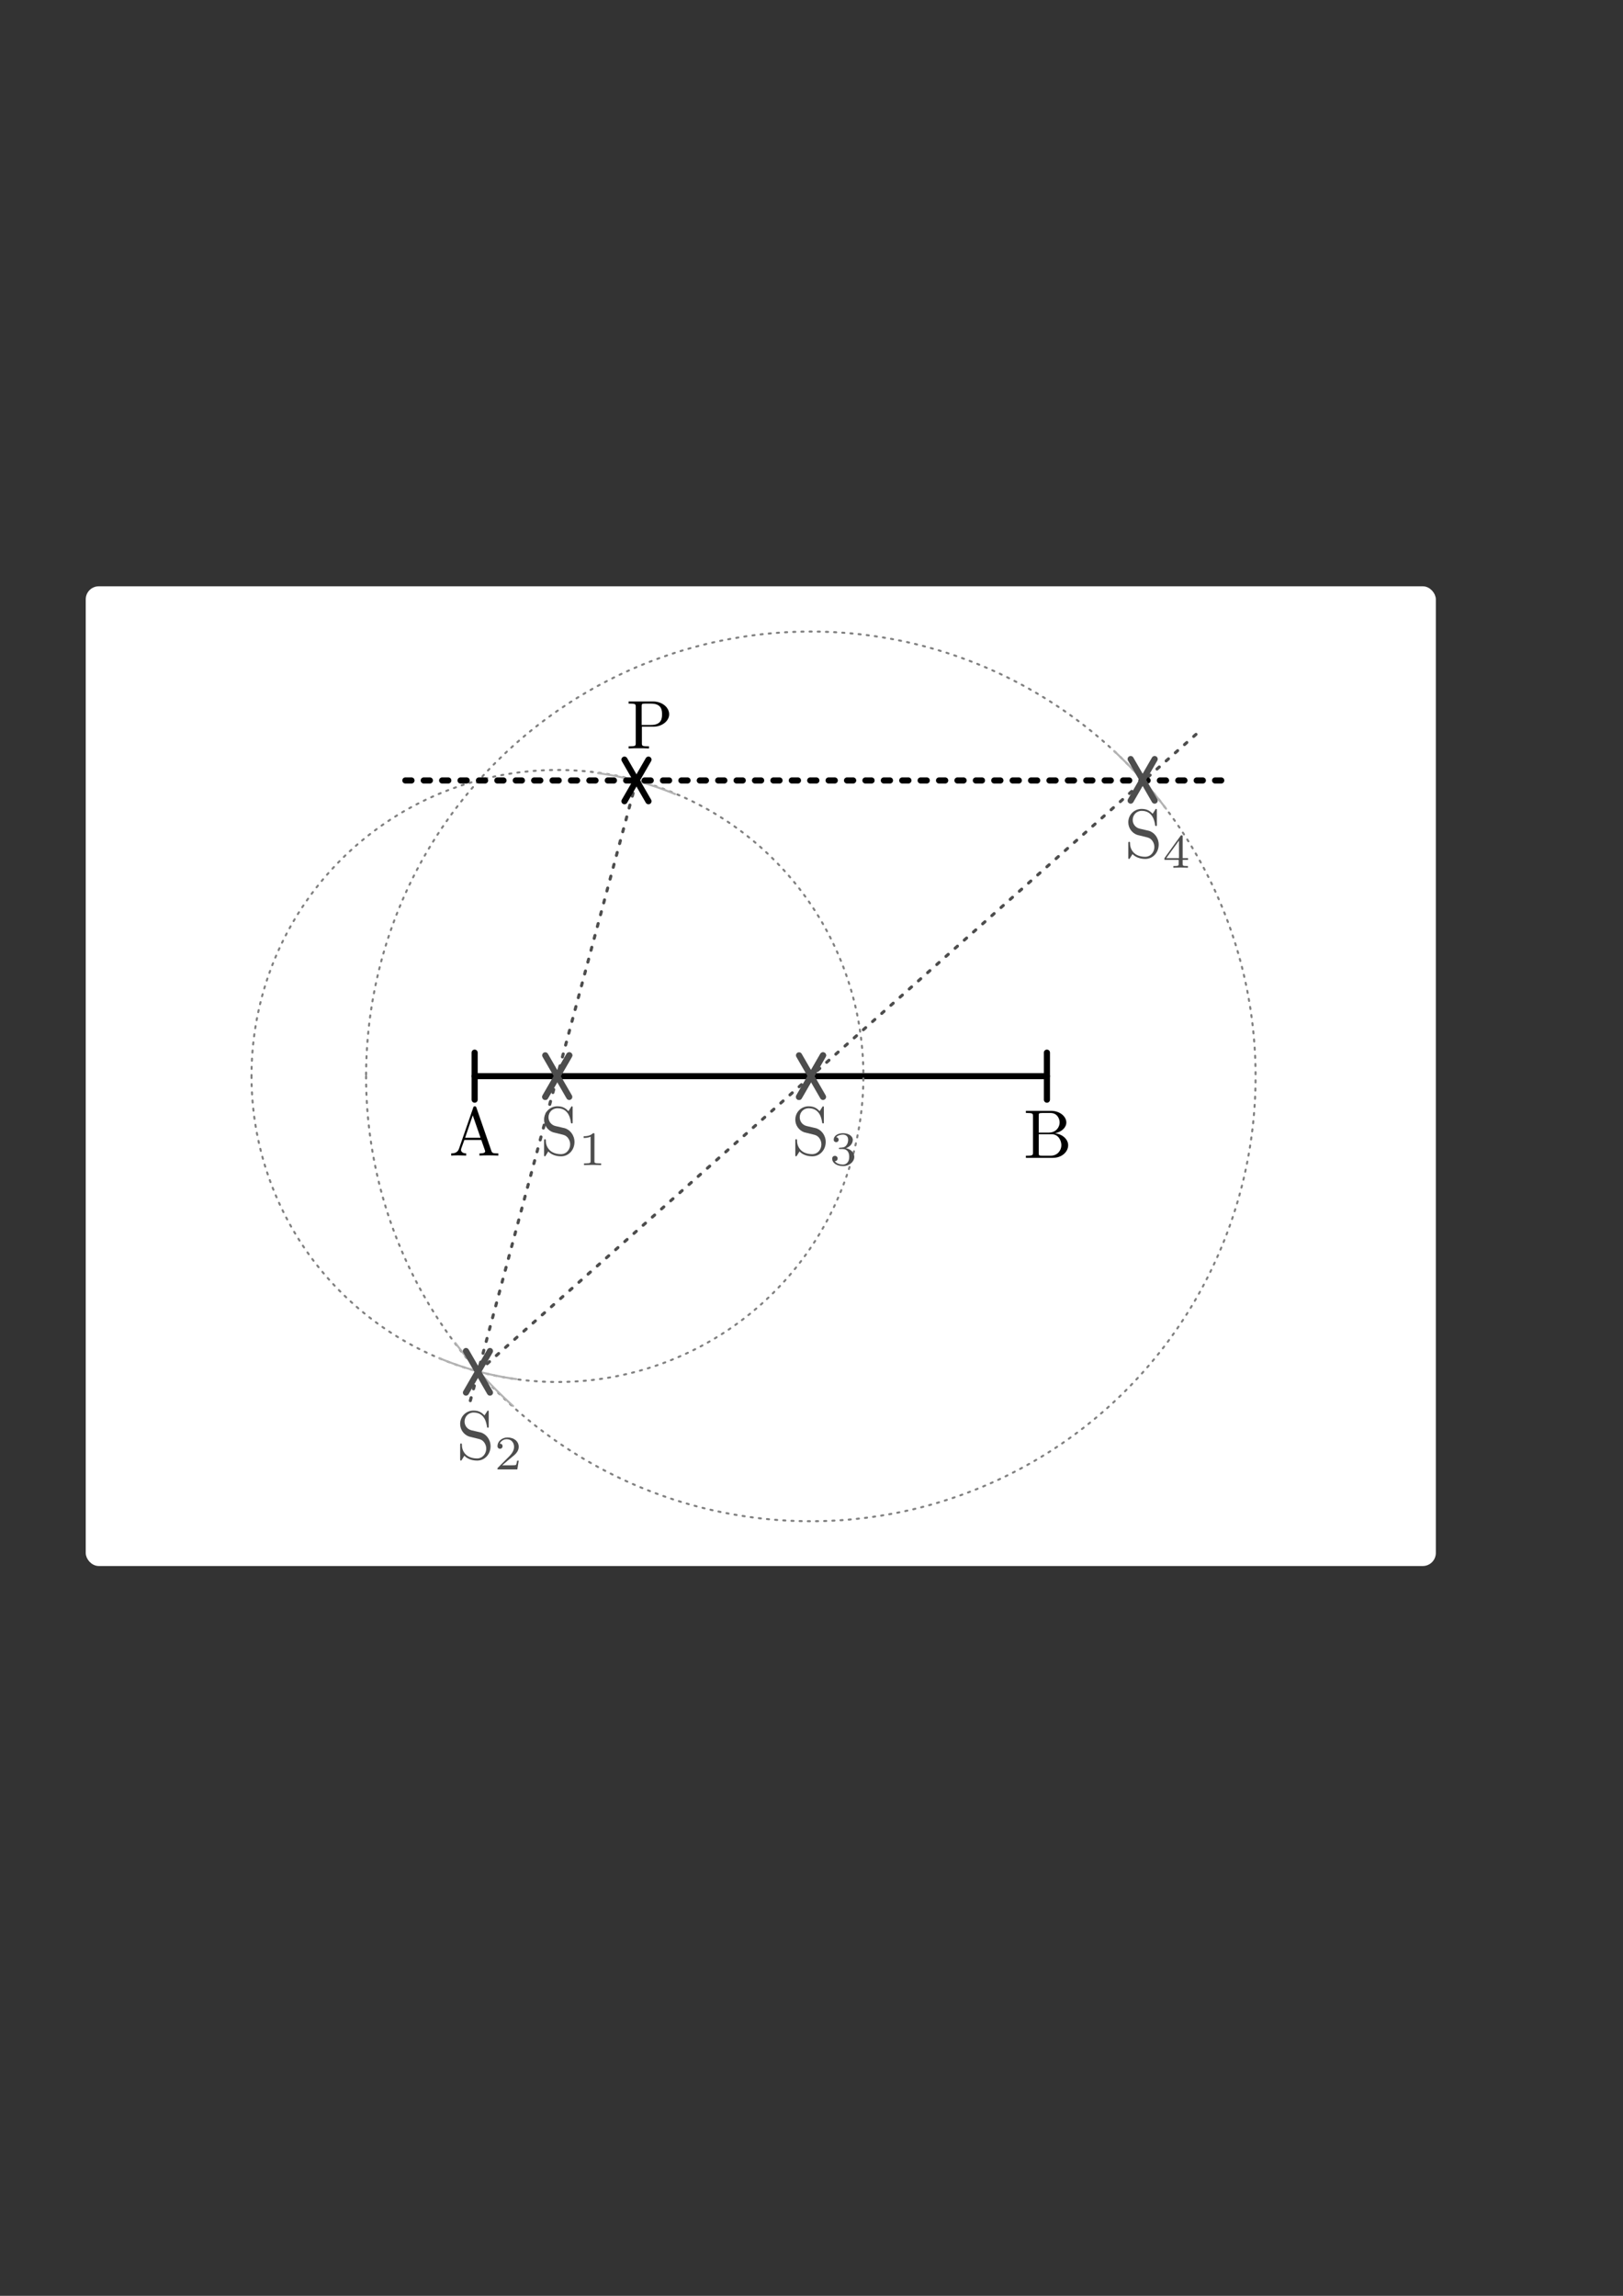 <?xml version="1.0" encoding="UTF-8" standalone="no"?>
<!-- Created with Inkscape (http://www.inkscape.org/) -->

<svg
   xmlns:ns0="http://www.iki.fi/pav/software/textext/"
   xmlns:dc="http://purl.org/dc/elements/1.1/"
   xmlns:cc="http://creativecommons.org/ns#"
   xmlns:rdf="http://www.w3.org/1999/02/22-rdf-syntax-ns#"
   xmlns:svg="http://www.w3.org/2000/svg"
   xmlns="http://www.w3.org/2000/svg"
   xmlns:xlink="http://www.w3.org/1999/xlink"
   xmlns:sodipodi="http://sodipodi.sourceforge.net/DTD/sodipodi-0.dtd"
   xmlns:inkscape="http://www.inkscape.org/namespaces/inkscape"
   width="210mm"
   height="297mm"
   id="svg2"
   version="1.1"
   inkscape:version="0.48.3.1 r9886"
   sodipodi:docname="grundkonstruktion-parallele-zu-strecke.svg">
  <rect width="100%" height="100%" fill="#333333" stroke="none"/>
  <sodipodi:namedview
     id="base"
     pagecolor="#ffffff"
     bordercolor="#666666"
     borderopacity="1.0"
     inkscape:pageopacity="0.0"
     inkscape:pageshadow="2"
     inkscape:zoom="0.84838907"
     inkscape:cx="287.53525"
     inkscape:cy="496.33962"
     inkscape:document-units="px"
     inkscape:current-layer="layer1"
     showgrid="false"
     inkscape:window-width="1280"
     inkscape:window-height="974"
     inkscape:window-x="0"
     inkscape:window-y="0"
     inkscape:window-maximized="1"
     showguides="false"
     inkscape:guide-bbox="true"
     inkscape:snap-nodes="true"
     inkscape:object-paths="true"
     inkscape:object-nodes="true"
     inkscape:snap-smooth-nodes="false"
     inkscape:snap-midpoints="true"
     inkscape:snap-object-midpoints="true"
     inkscape:snap-global="true">
    <sodipodi:guide
       orientation="-0.964,-0.267"
       position="-154.622,534.957"
       id="guide8703" />
    <sodipodi:guide
       id="guide10297"
       position="489.637,529.307"
       orientation="0,1" />
    <sodipodi:guide
       id="guide10299"
       position="232.117,545.619"
       orientation="1,0" />
    <sodipodi:guide
       id="guide10301"
       position="511.977,548.085"
       orientation="1,0" />
    <sodipodi:guide
       orientation="0,1"
       position="330.299,673.888"
       id="guide14215" />
  </sodipodi:namedview>
  <title
     id="title11442">Parallele zu einer Strecke</title>
  <defs
     id="defs4">
    <marker
       style="overflow:visible"
       id="StopL"
       refX="0.0"
       refY="0.0"
       orient="auto"
       inkscape:stockid="StopL">
      <path
         transform="scale(0.8)"
         style="fill:none;fill-opacity:0.75;fill-rule:evenodd;stroke:#000000;stroke-width:1.0pt"
         d="M 0.0,5.65 L 0.0,-5.65"
         id="path3928" />
    </marker>
    <marker
       style="overflow:visible;"
       id="Arrow1Lend"
       refX="0.0"
       refY="0.0"
       orient="auto"
       inkscape:stockid="Arrow1Lend">
      <path
         transform="scale(0.8) rotate(180) translate(12.5,0)"
         style="fill-rule:evenodd;stroke:#000000;stroke-width:1.0pt;"
         d="M 0.0,0.0 L 5.0,-5.0 L -12.5,0.0 L 5.0,5.0 L 0.0,0.0 z "
         id="path3762" />
    </marker>
    <marker
       style="overflow:visible;"
       id="Arrow2Mend"
       refX="0.0"
       refY="0.0"
       orient="auto"
       inkscape:stockid="Arrow2Mend">
      <path
         transform="scale(0.6) rotate(180) translate(0,0)"
         d="M 8.719,4.034 L -2.207,0.016 L 8.719,-4.002 C 6.973,-1.63 6.983,1.616 8.719,4.034 z "
         style="fill-rule:evenodd;stroke-width:0.625;stroke-linejoin:round;"
         id="path3786" />
    </marker>
    <marker
       inkscape:stockid="Arrow2Mend"
       orient="auto"
       refY="0"
       refX="0"
       id="Arrow2Mend-5"
       style="overflow:visible">
      <path
         id="path3786-0"
         style="fill-rule:evenodd;stroke-width:0.625;stroke-linejoin:round"
         d="M 8.719,4.034 -2.207,0.016 8.719,-4.002 c -1.745,2.372 -1.735,5.617 -6e-7,8.035 z"
         transform="scale(-0.6,-0.6)"
         inkscape:connector-curvature="0" />
    </marker>
  </defs>
  <g
     id="layer1"
     inkscape:groupmode="layer"
     inkscape:label="Ebene 1">
    <rect
       ry="5.194"
       y="287.863"
       x="43.122"
       height="476.636"
       width="657.851"
       id="rect4674-6-2"
       style="color:#000000;fill:#ffffff;fill-opacity:1;fill-rule:nonzero;stroke:#ffffff;stroke-width:2.396;stroke-linecap:round;stroke-linejoin:bevel;stroke-miterlimit:4;stroke-opacity:1;stroke-dasharray:none;stroke-dashoffset:0;marker:none;visibility:visible;display:inline;overflow:visible;enable-background:accumulate"
       inkscape:export-filename="/home/waldgeist/data/pics/Homepage/mathematik/geometrie/grundkonstruktion-parallele-zu-strecke.png"
       inkscape:export-xdpi="150"
       inkscape:export-ydpi="150" />
    <g
       ns0:text="$\\vec{c}$"
       ns0:preamble="/home/waldgeist/data/sphinx/inkscape-preamble.tex"
       transform="matrix(3.374,0,0,3.374,-254.333,-175.747)"
       id="g4492">
      <defs
         id="defs4494">
        <g
           id="g4496">
          <symbol
             style="overflow:visible"
             overflow="visible"
             id="textext-23843a60-0">
            <path
               inkscape:connector-curvature="0"
               style="stroke:none"
               d="m 5.359,-5.938 c -0.141,0.141 -0.469,0.422 -0.469,0.594 0,0.094 0.094,0.203 0.188,0.203 0.094,0 0.141,-0.078 0.203,-0.141 C 5.391,-5.422 5.625,-5.703 6.062,-5.922 6.125,-5.969 6.234,-6.016 6.234,-6.125 6.234,-6.234 6.156,-6.281 6.094,-6.328 5.875,-6.484 5.766,-6.656 5.688,-6.891 5.656,-6.984 5.625,-7.125 5.484,-7.125 c -0.141,0 -0.203,0.141 -0.203,0.219 0,0.047 0.078,0.359 0.234,0.578 l -3.359,0 c -0.156,0 -0.344,0 -0.344,0.203 0,0.188 0.188,0.188 0.344,0.188 z m 0,0"
               id="path4499" />
          </symbol>
          <symbol
             style="overflow:visible"
             overflow="visible"
             id="textext-23843a60-1">
            <path
               inkscape:connector-curvature="0"
               style="stroke:none"
               d="m 3.953,-3.781 c -0.172,0 -0.297,0 -0.438,0.125 -0.172,0.156 -0.188,0.328 -0.188,0.391 0,0.25 0.188,0.359 0.375,0.359 0.281,0 0.547,-0.25 0.547,-0.641 0,-0.484 -0.469,-0.859 -1.172,-0.859 -1.344,0 -2.672,1.422 -2.672,2.828 0,0.906 0.578,1.688 1.625,1.688 1.422,0 2.25,-1.062 2.25,-1.172 0,-0.062 -0.047,-0.141 -0.109,-0.141 -0.062,0 -0.078,0.031 -0.141,0.109 -0.781,0.984 -1.875,0.984 -1.984,0.984 -0.625,0 -0.906,-0.484 -0.906,-1.094 0,-0.406 0.203,-1.375 0.547,-1.984 0.312,-0.578 0.859,-1 1.406,-1 0.328,0 0.719,0.125 0.859,0.406 z m 0,0"
               id="path4502" />
          </symbol>
        </g>
      </defs>
      <g
         id="textext-23843a60-2">
        <g
           style="fill:#000000;fill-opacity:1"
           id="g4505" />
        <g
           style="fill:#000000;fill-opacity:1"
           id="g4509" />
      </g>
    </g>
    <path
       inkscape:export-ydpi="150"
       inkscape:export-xdpi="150"
       inkscape:export-filename="/home/waldgeist/data/pics/Homepage/mathematik/geometrie/grundkonstruktion-parallele-zu-strecke.png"
       inkscape:connector-curvature="0"
       id="path10303"
       d="m 511.977,526.181 -279.86,0"
       style="fill:none;stroke:#000000;stroke-width:3;stroke-linecap:round;stroke-linejoin:miter;stroke-opacity:1" />
    <path
       inkscape:export-ydpi="150"
       inkscape:export-xdpi="150"
       inkscape:export-filename="/home/waldgeist/data/pics/Homepage/mathematik/geometrie/grundkonstruktion-parallele-zu-strecke.png"
       inkscape:connector-curvature="0"
       id="path20418"
       d="m 232.117,514.688 0,22.986"
       style="fill:#808080;fill-opacity:1;stroke:#000000;stroke-width:3;stroke-linecap:round;stroke-linejoin:miter;stroke-opacity:1" />
    <g
       inkscape:export-ydpi="150"
       inkscape:export-xdpi="150"
       inkscape:export-filename="/home/waldgeist/data/pics/Homepage/mathematik/geometrie/grundkonstruktion-parallele-zu-strecke.png"
       id="g11527"
       style="fill:#000000;fill-opacity:1;stroke:#000080;stroke-width:1"
       transform="matrix(3.374,0,0,3.374,-534.259,110.309)"
       ns0:preamble="/home/waldgeist/data/sphinx/inkscape-preamble.tex"
       ns0:text="$\\rm{A}$">
      <defs
         id="defs11529">
        <g
           id="g11531">
          <symbol
             style="overflow:visible"
             id="textext-66788d6b-0"
             overflow="visible">
            <path
               inkscape:connector-curvature="0"
               id="path11534"
               d=""
               style="stroke:none" />
          </symbol>
          <symbol
             style="overflow:visible"
             id="textext-66788d6b-1"
             overflow="visible">
            <path
               inkscape:connector-curvature="0"
               id="path11537"
               d="m 3.969,-6.938 c -0.047,-0.125 -0.078,-0.203 -0.234,-0.203 -0.156,0 -0.188,0.062 -0.234,0.203 L 1.438,-0.984 C 1.25,-0.469 0.859,-0.312 0.312,-0.312 l 0,0.312 c 0.234,-0.016 0.672,-0.031 1.016,-0.031 0.312,0 0.828,0.016 1.156,0.031 l 0,-0.312 c -0.5,0 -0.75,-0.25 -0.75,-0.5 0,-0.031 0.016,-0.141 0.016,-0.156 l 0.469,-1.297 2.453,0 0.531,1.516 c 0.016,0.047 0.031,0.109 0.031,0.141 0,0.297 -0.562,0.297 -0.828,0.297 l 0,0.312 c 0.359,-0.031 1.062,-0.031 1.438,-0.031 0.422,0 0.891,0.016 1.297,0.031 l 0,-0.312 -0.172,0 C 6.375,-0.312 6.234,-0.375 6.125,-0.703 z m -0.531,1.109 1.125,3.25 -2.234,0 z"
               style="stroke:none" />
          </symbol>
        </g>
      </defs>
      <g
         style="fill:#000000;stroke:#000080;stroke-width:1"
         id="textext-66788d6b-2">
        <g
           id="g11540"
           style="fill:#000000;fill-opacity:1;stroke:#000080;stroke-width:1">
          <use
             style="fill:#000000;stroke:#000080;stroke-width:1"
             height="1052.362"
             width="744.094"
             id="use11542"
             y="134.765"
             x="223.432"
             xlink:href="#textext-66788d6b-1" />
        </g>
      </g>
    </g>
    <path
       style="fill:#808080;fill-opacity:1;stroke:#000000;stroke-width:3;stroke-linecap:round;stroke-linejoin:miter;stroke-opacity:1"
       d="m 511.977,514.688 0,22.986"
       id="path11625"
       inkscape:connector-curvature="0"
       inkscape:export-filename="/home/waldgeist/data/pics/Homepage/mathematik/geometrie/grundkonstruktion-parallele-zu-strecke.png"
       inkscape:export-xdpi="150"
       inkscape:export-ydpi="150" />
    <g
       inkscape:export-ydpi="150"
       inkscape:export-xdpi="150"
       inkscape:export-filename="/home/waldgeist/data/pics/Homepage/mathematik/geometrie/grundkonstruktion-parallele-zu-strecke.png"
       ns0:text="$\\rm{B}$"
       ns0:preamble="/home/waldgeist/data/sphinx/inkscape-preamble.tex"
       transform="matrix(3.374,0,0,3.374,-253.371,111.425)"
       style="fill:#000000;fill-opacity:1;stroke:#000080;stroke-width:1"
       id="g11691">
      <defs
         id="defs11693">
        <g
           id="g11695">
          <symbol
             style="overflow:visible"
             overflow="visible"
             id="textext-29579761-0">
            <path
               inkscape:connector-curvature="0"
               style="stroke:none"
               d=""
               id="path11698" />
          </symbol>
          <symbol
             style="overflow:visible"
             overflow="visible"
             id="textext-29579761-1">
            <path
               inkscape:connector-curvature="0"
               style="stroke:none"
               d="m 2.219,-3.656 0,-2.438 C 2.219,-6.438 2.234,-6.5 2.703,-6.5 l 1.234,0 c 0.969,0 1.312,0.844 1.312,1.375 0,0.641 -0.484,1.469 -1.594,1.469 z M 4.562,-3.562 C 5.531,-3.75 6.219,-4.391 6.219,-5.125 6.219,-5.984 5.297,-6.812 4,-6.812 l -3.641,0 0,0.312 0.234,0 c 0.766,0 0.797,0.109 0.797,0.469 l 0,5.25 c 0,0.359 -0.031,0.469 -0.797,0.469 l -0.234,0 0,0.312 3.906,0 c 1.328,0 2.219,-0.891 2.219,-1.828 0,-0.859 -0.812,-1.609 -1.922,-1.734 z m -0.609,3.25 -1.25,0 c -0.469,0 -0.484,-0.062 -0.484,-0.391 l 0,-2.719 1.875,0 C 5.078,-3.422 5.5,-2.5 5.5,-1.828 5.5,-1.125 4.969,-0.312 3.953,-0.312 z"
               id="path11701" />
          </symbol>
        </g>
      </defs>
      <g
         style="fill:#000000;stroke:#000080;stroke-width:1"
         id="textext-29579761-2">
        <g
           style="fill:#000000;fill-opacity:1;stroke:#000080;stroke-width:1"
           id="g11704">
          <use
             style="fill:#000000;stroke:#000080;stroke-width:1"
             height="1052.362"
             width="744.094"
             xlink:href="#textext-29579761-1"
             x="223.432"
             y="134.765"
             id="use11706" />
        </g>
      </g>
    </g>
    <g
       inkscape:export-ydpi="150"
       inkscape:export-xdpi="150"
       inkscape:export-filename="/home/waldgeist/data/pics/Homepage/mathematik/geometrie/grundkonstruktion-parallele-zu-strecke.png"
       id="g12171"
       style="fill:#4d4d4d;fill-opacity:1;stroke:#808080;stroke-width:1"
       transform="matrix(3.374,0,0,3.374,-489.683,109.94)"
       ns0:preamble="/home/waldgeist/data/sphinx/inkscape-preamble.tex"
       ns0:text="$\\rm{S}_{\\rm{1}}$">
      <defs
         id="defs12173">
        <g
           id="g12175">
          <symbol
             id="textext-a4166d0a-0"
             overflow="visible"
             style="overflow:visible">
            <path
               id="path12178"
               d=""
               style="stroke:none"
               inkscape:connector-curvature="0" />
          </symbol>
          <symbol
             id="textext-a4166d0a-1"
             overflow="visible"
             style="overflow:visible">
            <path
               id="path12181"
               d="m 3.484,-3.875 -1.281,-0.297 c -0.625,-0.156 -1,-0.688 -1,-1.266 0,-0.703 0.531,-1.312 1.312,-1.312 1.656,0 1.875,1.641 1.938,2.078 0.016,0.062 0.016,0.125 0.125,0.125 0.125,0 0.125,-0.047 0.125,-0.234 l 0,-2 c 0,-0.172 0,-0.25 -0.109,-0.25 -0.062,0 -0.078,0.016 -0.141,0.141 l -0.359,0.562 C 3.797,-6.625 3.391,-7.031 2.5,-7.031 c -1.109,0 -1.938,0.875 -1.938,1.938 0,0.828 0.531,1.562 1.297,1.828 0.109,0.031 0.625,0.156 1.328,0.328 0.266,0.062 0.562,0.141 0.844,0.5 0.203,0.266 0.312,0.594 0.312,0.922 0,0.703 -0.5,1.422 -1.344,1.422 -0.281,0 -1.047,-0.047 -1.578,-0.531 C 0.844,-1.172 0.812,-1.797 0.812,-2.156 0.797,-2.266 0.719,-2.266 0.688,-2.266 c -0.125,0 -0.125,0.078 -0.125,0.25 l 0,2 c 0,0.172 0,0.234 0.109,0.234 0.062,0 0.078,-0.016 0.141,-0.125 0,-0.016 0.031,-0.047 0.359,-0.578 0.312,0.344 0.953,0.703 1.844,0.703 1.156,0 1.953,-0.969 1.953,-2.078 0,-0.984 -0.656,-1.812 -1.484,-2.016 z"
               style="stroke:none"
               inkscape:connector-curvature="0" />
          </symbol>
          <symbol
             id="textext-a4166d0a-2"
             overflow="visible"
             style="overflow:visible">
            <path
               id="path12184"
               d=""
               style="stroke:none"
               inkscape:connector-curvature="0" />
          </symbol>
          <symbol
             id="textext-a4166d0a-3"
             overflow="visible"
             style="overflow:visible">
            <path
               id="path12187"
               d="m 2.328,-4.438 c 0,-0.188 0,-0.188 -0.203,-0.188 -0.453,0.438 -1.078,0.438 -1.359,0.438 l 0,0.25 c 0.156,0 0.625,0 1,-0.188 l 0,3.547 c 0,0.234 0,0.328 -0.688,0.328 l -0.266,0 0,0.25 c 0.125,0 0.984,-0.031 1.234,-0.031 0.219,0 1.094,0.031 1.25,0.031 l 0,-0.25 -0.266,0 c -0.703,0 -0.703,-0.094 -0.703,-0.328 z"
               style="stroke:none"
               inkscape:connector-curvature="0" />
          </symbol>
        </g>
      </defs>
      <g
         id="textext-a4166d0a-4"
         style="fill:#4d4d4d;stroke:#808080;stroke-width:1">
        <g
           id="g12190"
           style="fill:#4d4d4d;fill-opacity:1;stroke:#808080;stroke-width:1">
          <use
             id="use12192"
             y="134.765"
             x="223.432"
             xlink:href="#textext-a4166d0a-1"
             width="744.094"
             height="1052.362"
             style="fill:#4d4d4d;stroke:#808080;stroke-width:1" />
        </g>
        <g
           id="g12194"
           style="fill:#4d4d4d;fill-opacity:1;stroke:#808080;stroke-width:1">
          <use
             id="use12196"
             y="136.259"
             x="228.967"
             xlink:href="#textext-a4166d0a-3"
             width="744.094"
             height="1052.362"
             style="fill:#4d4d4d;stroke:#808080;stroke-width:1" />
        </g>
      </g>
    </g>
    <g
       inkscape:export-ydpi="150"
       inkscape:export-xdpi="150"
       inkscape:export-filename="/home/waldgeist/data/pics/Homepage/mathematik/geometrie/grundkonstruktion-parallele-zu-strecke.png"
       ns0:text="$\\rm{S}_{\\rm{2}}$"
       ns0:preamble="/home/waldgeist/data/sphinx/inkscape-preamble.tex"
       transform="matrix(3.374,0,0,3.374,-530.726,258.711)"
       style="fill:#4d4d4d;fill-opacity:1;stroke:#808080;stroke-width:1"
       id="g12400">
      <defs
         id="defs12402">
        <g
           id="g12404">
          <symbol
             style="overflow:visible"
             overflow="visible"
             id="textext-56a16339-0">
            <path
               inkscape:connector-curvature="0"
               style="stroke:none"
               d=""
               id="path12407" />
          </symbol>
          <symbol
             style="overflow:visible"
             overflow="visible"
             id="textext-56a16339-1">
            <path
               inkscape:connector-curvature="0"
               style="stroke:none"
               d="m 3.484,-3.875 -1.281,-0.297 c -0.625,-0.156 -1,-0.688 -1,-1.266 0,-0.703 0.531,-1.312 1.312,-1.312 1.656,0 1.875,1.641 1.938,2.078 0.016,0.062 0.016,0.125 0.125,0.125 0.125,0 0.125,-0.047 0.125,-0.234 l 0,-2 c 0,-0.172 0,-0.25 -0.109,-0.25 -0.062,0 -0.078,0.016 -0.141,0.141 l -0.359,0.562 C 3.797,-6.625 3.391,-7.031 2.5,-7.031 c -1.109,0 -1.938,0.875 -1.938,1.938 0,0.828 0.531,1.562 1.297,1.828 0.109,0.031 0.625,0.156 1.328,0.328 0.266,0.062 0.562,0.141 0.844,0.5 0.203,0.266 0.312,0.594 0.312,0.922 0,0.703 -0.5,1.422 -1.344,1.422 -0.281,0 -1.047,-0.047 -1.578,-0.531 C 0.844,-1.172 0.812,-1.797 0.812,-2.156 0.797,-2.266 0.719,-2.266 0.688,-2.266 c -0.125,0 -0.125,0.078 -0.125,0.25 l 0,2 c 0,0.172 0,0.234 0.109,0.234 0.062,0 0.078,-0.016 0.141,-0.125 0,-0.016 0.031,-0.047 0.359,-0.578 0.312,0.344 0.953,0.703 1.844,0.703 1.156,0 1.953,-0.969 1.953,-2.078 0,-0.984 -0.656,-1.812 -1.484,-2.016 z"
               id="path12410" />
          </symbol>
          <symbol
             style="overflow:visible"
             overflow="visible"
             id="textext-56a16339-2">
            <path
               inkscape:connector-curvature="0"
               style="stroke:none"
               d=""
               id="path12413" />
          </symbol>
          <symbol
             style="overflow:visible"
             overflow="visible"
             id="textext-56a16339-3">
            <path
               inkscape:connector-curvature="0"
               style="stroke:none"
               d="m 3.516,-1.266 -0.234,0 c -0.016,0.156 -0.094,0.562 -0.188,0.625 -0.047,0.047 -0.578,0.047 -0.688,0.047 l -1.281,0 c 0.734,-0.641 0.984,-0.844 1.391,-1.172 0.516,-0.406 1,-0.844 1,-1.5 0,-0.844 -0.734,-1.359 -1.625,-1.359 -0.859,0 -1.453,0.609 -1.453,1.25 0,0.344 0.297,0.391 0.375,0.391 0.156,0 0.359,-0.125 0.359,-0.375 0,-0.125 -0.047,-0.375 -0.406,-0.375 C 0.984,-4.219 1.453,-4.375 1.781,-4.375 c 0.703,0 1.062,0.547 1.062,1.109 0,0.609 -0.438,1.078 -0.656,1.328 L 0.516,-0.266 C 0.438,-0.203 0.438,-0.188 0.438,0 l 2.875,0 z"
               id="path12416" />
          </symbol>
        </g>
      </defs>
      <g
         style="fill:#4d4d4d;stroke-width:1"
         id="textext-56a16339-4">
        <g
           style="fill:#4d4d4d;fill-opacity:1;stroke-width:1"
           id="g12419">
          <use
             height="1052.362"
             width="744.094"
             style="fill:#4d4d4d;stroke-width:1"
             xlink:href="#textext-56a16339-1"
             x="223.432"
             y="134.765"
             id="use12421" />
        </g>
        <g
           style="fill:#4d4d4d;fill-opacity:1;stroke-width:1"
           id="g12423">
          <use
             height="1052.362"
             width="744.094"
             style="fill:#4d4d4d;stroke-width:1"
             xlink:href="#textext-56a16339-3"
             x="228.967"
             y="136.259"
             id="use12425" />
        </g>
      </g>
    </g>
    <g
       id="g13278"
       style="fill:#000000;fill-opacity:1;stroke:#000080;stroke-width:1"
       transform="matrix(3.374,0,0,3.374,-447.601,-88.738)"
       ns0:preamble="/home/waldgeist/data/sphinx/inkscape-preamble.tex"
       ns0:text="$\\rm{P}$"
       inkscape:export-filename="/home/waldgeist/data/pics/Homepage/mathematik/geometrie/grundkonstruktion-parallele-zu-strecke.png"
       inkscape:export-xdpi="150"
       inkscape:export-ydpi="150">
      <defs
         id="defs13280">
        <g
           id="g13282">
          <symbol
             id="textext-9247dc32-0"
             overflow="visible"
             style="overflow:visible">
            <path
               id="path13285"
               d=""
               style="stroke:none"
               inkscape:connector-curvature="0" />
          </symbol>
          <symbol
             id="textext-9247dc32-1"
             overflow="visible"
             style="overflow:visible">
            <path
               id="path13288"
               d="m 2.266,-3.156 1.688,0 c 1.188,0 2.266,-0.797 2.266,-1.797 C 6.219,-5.938 5.234,-6.812 3.875,-6.812 l -3.531,0 0,0.312 0.25,0 c 0.766,0 0.781,0.109 0.781,0.469 l 0,5.25 c 0,0.359 -0.016,0.469 -0.781,0.469 l -0.25,0 0,0.312 c 0.359,-0.031 1.094,-0.031 1.469,-0.031 0.375,0 1.125,0 1.484,0.031 l 0,-0.312 -0.25,0 c -0.766,0 -0.781,-0.109 -0.781,-0.469 z m -0.031,-0.25 0,-2.688 C 2.234,-6.438 2.25,-6.5 2.719,-6.5 l 0.891,0 c 1.578,0 1.578,1.062 1.578,1.547 0,0.469 0,1.547 -1.578,1.547 z"
               style="stroke:none"
               inkscape:connector-curvature="0" />
          </symbol>
        </g>
      </defs>
      <g
         id="textext-9247dc32-2"
         style="stroke-width:1">
        <g
           id="g13291"
           style="fill:#000000;fill-opacity:1;stroke-width:1">
          <use
             id="use13293"
             y="134.765"
             x="223.432"
             xlink:href="#textext-9247dc32-1"
             width="744.094"
             height="1052.362"
             style="stroke-width:1" />
        </g>
      </g>
    </g>
    <path
       inkscape:export-ydpi="150"
       inkscape:export-xdpi="150"
       inkscape:export-filename="/home/waldgeist/data/pics/Homepage/mathematik/geometrie/grundkonstruktion-parallele-zu-strecke.png"
       transform="matrix(-1.177,0,0,1.177,695.431,79.274)"
       d="m 486.349,379.627 a 127.116,127.116 0 1 1 -254.232,0 127.116,127.116 0 1 1 254.232,0 z"
       sodipodi:ry="127.11608"
       sodipodi:rx="127.11608"
       sodipodi:cy="379.62747"
       sodipodi:cx="359.23315"
       id="path13410"
       style="color:#000000;fill:none;stroke:#808080;stroke-width:0.849;stroke-linecap:round;stroke-linejoin:round;stroke-miterlimit:4;stroke-opacity:1;stroke-dasharray:0.849, 2.548;stroke-dashoffset:0;marker:none;visibility:visible;display:inline;overflow:visible;enable-background:accumulate"
       sodipodi:type="arc" />
    <path
       style="fill:none;stroke:#4d4d4d;stroke-width:1.5;stroke-linecap:round;stroke-linejoin:miter;stroke-miterlimit:4;stroke-opacity:1;stroke-dasharray:1.5, 4.5;stroke-dashoffset:0"
       d="M 230.01,684.848 311.273,381.6"
       id="path13412"
       inkscape:connector-curvature="0"
       inkscape:export-filename="/home/waldgeist/data/pics/Homepage/mathematik/geometrie/grundkonstruktion-parallele-zu-strecke.png"
       inkscape:export-xdpi="150"
       inkscape:export-ydpi="150" />
    <g
       style="stroke:#4d4d4d;stroke-width:1.322"
       id="g13145"
       transform="matrix(2.27,0,0,2.27,-296.375,-140.975)"
       inkscape:export-filename="/home/waldgeist/data/pics/Homepage/mathematik/geometrie/grundkonstruktion-parallele-zu-strecke.png"
       inkscape:export-xdpi="150"
       inkscape:export-ydpi="150">
      <path
         style="fill:none;stroke:#4d4d4d;stroke-width:1.322;stroke-linecap:round;stroke-linejoin:miter;stroke-opacity:1"
         d="m 248.028,289.417 5.168,8.952"
         id="path13147"
         inkscape:connector-curvature="0" />
      <path
         inkscape:connector-curvature="0"
         id="path13149"
         d="m 253.197,289.417 -5.168,8.952"
         style="fill:none;stroke:#4d4d4d;stroke-width:1.322;stroke-linecap:round;stroke-linejoin:miter;stroke-opacity:1" />
      <path
         style="fill:none;stroke:#4d4d4d;stroke-width:1.322;stroke-linecap:round;stroke-linejoin:miter;stroke-opacity:1"
         d="m 253.197,289.417 -5.168,8.952"
         id="path13420"
         inkscape:connector-curvature="0" />
    </g>
    <path
       sodipodi:type="arc"
       style="color:#000000;fill:none;stroke:#b3b3b3;stroke-width:0.849;stroke-linecap:round;stroke-linejoin:round;stroke-miterlimit:4;stroke-opacity:1;stroke-dasharray:none;stroke-dashoffset:0;marker:none;visibility:visible;display:inline;overflow:visible;enable-background:accumulate"
       id="path13414"
       sodipodi:cx="359.23315"
       sodipodi:cy="379.62747"
       sodipodi:rx="127.11608"
       sodipodi:ry="127.11608"
       d="m 370.312,506.26 a 127.116,127.116 0 0 1 -33.152,-1.447"
       transform="matrix(-1.121,-0.358,-0.358,1.121,811.207,229.114)"
       inkscape:export-filename="/home/waldgeist/data/pics/Homepage/mathematik/geometrie/grundkonstruktion-parallele-zu-strecke.png"
       inkscape:export-xdpi="150"
       inkscape:export-ydpi="150"
       sodipodi:start="1.4835299"
       sodipodi:end="1.7453293"
       inkscape:transform-center-x="29.043429"
       inkscape:transform-center-y="74.62139"
       sodipodi:open="true" />
    <path
       inkscape:connector-curvature="0"
       id="path14211"
       d="M 233.759,670.753 586.526,357.611"
       style="fill:none;stroke:#4d4d4d;stroke-width:1.5;stroke-linecap:round;stroke-linejoin:miter;stroke-miterlimit:4;stroke-opacity:1;stroke-dasharray:1.5, 4.5;stroke-dashoffset:0"
       sodipodi:nodetypes="cc"
       inkscape:export-filename="/home/waldgeist/data/pics/Homepage/mathematik/geometrie/grundkonstruktion-parallele-zu-strecke.png"
       inkscape:export-xdpi="150"
       inkscape:export-ydpi="150" />
    <g
       inkscape:export-ydpi="150"
       inkscape:export-xdpi="150"
       inkscape:export-filename="/home/waldgeist/data/pics/Homepage/mathematik/geometrie/grundkonstruktion-parallele-zu-strecke.png"
       transform="matrix(2.27,0,0,2.27,-172.275,-140.975)"
       id="g13422"
       style="stroke:#4d4d4d;stroke-width:1.322">
      <path
         inkscape:connector-curvature="0"
         id="path13424"
         d="m 248.028,289.417 5.168,8.952"
         style="fill:none;stroke:#4d4d4d;stroke-width:1.322;stroke-linecap:round;stroke-linejoin:miter;stroke-opacity:1" />
      <path
         style="fill:none;stroke:#4d4d4d;stroke-width:1.322;stroke-linecap:round;stroke-linejoin:miter;stroke-opacity:1"
         d="m 253.197,289.417 -5.168,8.952"
         id="path13426"
         inkscape:connector-curvature="0" />
      <path
         inkscape:connector-curvature="0"
         id="path13428"
         d="m 253.197,289.417 -5.168,8.952"
         style="fill:none;stroke:#4d4d4d;stroke-width:1.322;stroke-linecap:round;stroke-linejoin:miter;stroke-opacity:1" />
    </g>
    <path
       sodipodi:type="arc"
       style="color:#000000;fill:none;stroke:#808080;stroke-width:0.585;stroke-linecap:round;stroke-linejoin:round;stroke-miterlimit:4;stroke-opacity:1;stroke-dasharray:0.585, 1.754;stroke-dashoffset:0;marker:none;visibility:visible;display:inline;overflow:visible;enable-background:accumulate"
       id="path14213"
       sodipodi:cx="359.23315"
       sodipodi:cy="379.62747"
       sodipodi:rx="127.11608"
       sodipodi:ry="127.11608"
       d="m 486.349,379.627 a 127.116,127.116 0 1 1 -254.232,0 127.116,127.116 0 1 1 254.232,0 z"
       transform="matrix(-1.711,0,0,1.711,1011.172,-123.246)"
       inkscape:export-filename="/home/waldgeist/data/pics/Homepage/mathematik/geometrie/grundkonstruktion-parallele-zu-strecke.png"
       inkscape:export-xdpi="150"
       inkscape:export-ydpi="150" />
    <path
       inkscape:export-ydpi="150"
       inkscape:export-xdpi="150"
       inkscape:export-filename="/home/waldgeist/data/pics/Homepage/mathematik/geometrie/grundkonstruktion-parallele-zu-strecke.png"
       transform="matrix(-1.711,-2.4828068e-8,-2.4828068e-8,1.711,1011.172,-123.246)"
       d="M 257.714,303.127 A 127.116,127.116 0 0 1 272.54,286.661"
       sodipodi:ry="127.11608"
       sodipodi:rx="127.11608"
       sodipodi:cy="379.62747"
       sodipodi:cx="359.23315"
       id="path14217"
       style="color:#000000;fill:none;stroke:#b3b3b3;stroke-width:0.585;stroke-linecap:round;stroke-linejoin:round;stroke-miterlimit:4;stroke-opacity:1;stroke-dasharray:none;stroke-dashoffset:0;marker:none;visibility:visible;display:inline;overflow:visible;enable-background:accumulate"
       sodipodi:type="arc"
       sodipodi:start="3.7873645"
       sodipodi:end="3.9618974"
       inkscape:transform-center-x="-89.565142"
       inkscape:transform-center-y="-83.790856"
       sodipodi:open="true" />
    <path
       inkscape:transform-center-y="-74.621385"
       inkscape:transform-center-x="-29.043433"
       sodipodi:end="1.7453293"
       sodipodi:start="1.4835299"
       inkscape:export-ydpi="150"
       inkscape:export-xdpi="150"
       inkscape:export-filename="/home/waldgeist/data/pics/Homepage/mathematik/geometrie/grundkonstruktion-parallele-zu-strecke.png"
       transform="matrix(1.121,0.358,0.358,-1.121,-266.213,823.218)"
       d="m 370.312,506.26 a 127.116,127.116 0 0 1 -33.152,-1.447"
       sodipodi:ry="127.11608"
       sodipodi:rx="127.11608"
       sodipodi:cy="379.62747"
       sodipodi:cx="359.23315"
       id="path14221"
       style="color:#000000;fill:none;stroke:#b3b3b3;stroke-width:0.849;stroke-linecap:round;stroke-linejoin:round;stroke-miterlimit:4;stroke-opacity:1;stroke-dasharray:none;stroke-dashoffset:0;marker:none;visibility:visible;display:inline;overflow:visible;enable-background:accumulate"
       sodipodi:type="arc"
       sodipodi:open="true" />
    <g
       inkscape:export-ydpi="150"
       inkscape:export-xdpi="150"
       inkscape:export-filename="/home/waldgeist/data/pics/Homepage/mathematik/geometrie/grundkonstruktion-parallele-zu-strecke.png"
       transform="matrix(2.27,0,0,2.27,-257.635,-285.556)"
       id="g13295"
       style="stroke:#000000;stroke-width:1.322">
      <path
         inkscape:connector-curvature="0"
         id="path13297"
         d="m 248.028,289.417 5.168,8.952"
         style="fill:none;stroke:#000000;stroke-width:1.322;stroke-linecap:round;stroke-linejoin:miter;stroke-opacity:1" />
      <path
         style="fill:none;stroke:#000000;stroke-width:1.322;stroke-linecap:round;stroke-linejoin:miter;stroke-opacity:1"
         d="m 253.197,289.417 -5.168,8.952"
         id="path13299"
         inkscape:connector-curvature="0" />
    </g>
    <path
       inkscape:transform-center-y="83.790711"
       inkscape:transform-center-x="89.565157"
       sodipodi:end="3.9793507"
       sodipodi:start="3.7873645"
       sodipodi:type="arc"
       style="color:#000000;fill:none;stroke:#b3b3b3;stroke-width:0.585;stroke-linecap:round;stroke-linejoin:round;stroke-miterlimit:4;stroke-opacity:1;stroke-dasharray:none;stroke-dashoffset:0;marker:none;visibility:visible;display:inline;overflow:visible;enable-background:accumulate"
       id="path14223"
       sodipodi:cx="359.23315"
       sodipodi:cy="379.62747"
       sodipodi:rx="127.11608"
       sodipodi:ry="127.11608"
       d="m 257.714,303.127 a 127.116,127.116 0 0 1 16.462,-17.965"
       transform="matrix(1.711,-9.4550549e-8,-9.4550549e-8,-1.711,-218.22,1175.35)"
       inkscape:export-filename="/home/waldgeist/data/pics/Homepage/mathematik/geometrie/grundkonstruktion-parallele-zu-strecke.png"
       inkscape:export-xdpi="150"
       inkscape:export-ydpi="150"
       sodipodi:open="true" />
    <path
       style="fill:none;stroke:#000000;stroke-width:3;stroke-linecap:round;stroke-linejoin:miter;stroke-miterlimit:4;stroke-opacity:1;stroke-dasharray:3, 6;stroke-dashoffset:0"
       d="m 597.224,381.6 -398.985,0"
       id="path14227"
       inkscape:connector-curvature="0"
       inkscape:export-filename="/home/waldgeist/data/pics/Homepage/mathematik/geometrie/grundkonstruktion-parallele-zu-strecke.png"
       inkscape:export-xdpi="150"
       inkscape:export-ydpi="150" />
    <g
       style="stroke:#4d4d4d;stroke-width:1.322"
       id="g14229"
       transform="matrix(2.27,0,0,2.27,-10.095,-285.841)"
       inkscape:export-filename="/home/waldgeist/data/pics/Homepage/mathematik/geometrie/grundkonstruktion-parallele-zu-strecke.png"
       inkscape:export-xdpi="150"
       inkscape:export-ydpi="150">
      <path
         style="fill:none;stroke:#4d4d4d;stroke-width:1.322;stroke-linecap:round;stroke-linejoin:miter;stroke-opacity:1"
         d="m 248.028,289.417 5.168,8.952"
         id="path14231"
         inkscape:connector-curvature="0" />
      <path
         inkscape:connector-curvature="0"
         id="path14233"
         d="m 253.197,289.417 -5.168,8.952"
         style="fill:none;stroke:#4d4d4d;stroke-width:1.322;stroke-linecap:round;stroke-linejoin:miter;stroke-opacity:1" />
    </g>
    <g
       style="stroke:#4d4d4d;stroke-width:1.322"
       id="g14235"
       transform="matrix(2.27,0,0,2.27,-335.148,3.597)"
       inkscape:export-filename="/home/waldgeist/data/pics/Homepage/mathematik/geometrie/grundkonstruktion-parallele-zu-strecke.png"
       inkscape:export-xdpi="150"
       inkscape:export-ydpi="150">
      <path
         style="fill:none;stroke:#4d4d4d;stroke-width:1.322;stroke-linecap:round;stroke-linejoin:miter;stroke-opacity:1"
         d="m 248.028,289.417 5.168,8.952"
         id="path14237"
         inkscape:connector-curvature="0" />
      <path
         inkscape:connector-curvature="0"
         id="path14239"
         d="m 253.197,289.417 -5.168,8.952"
         style="fill:none;stroke:#4d4d4d;stroke-width:1.322;stroke-linecap:round;stroke-linejoin:miter;stroke-opacity:1" />
    </g>
    <g
       ns0:text="$\\rm{S}_{\\rm{3}}$"
       ns0:preamble="/home/waldgeist/data/sphinx/inkscape-preamble.tex"
       transform="matrix(3.374,0,0,3.374,-366.826,109.94)"
       style="fill:#4d4d4d;fill-opacity:1;stroke:#808080;stroke-width:1"
       id="g15049"
       inkscape:export-filename="/home/waldgeist/data/pics/Homepage/mathematik/geometrie/grundkonstruktion-parallele-zu-strecke.png"
       inkscape:export-xdpi="150"
       inkscape:export-ydpi="150">
      <defs
         id="defs15051">
        <g
           id="g15053">
          <symbol
             overflow="visible"
             id="textext-8559f164-0"
             style="overflow:visible">
            <path
               style="stroke:none"
               d=""
               id="path15056"
               inkscape:connector-curvature="0" />
          </symbol>
          <symbol
             overflow="visible"
             id="textext-8559f164-1"
             style="overflow:visible">
            <path
               style="stroke:none"
               d="m 3.484,-3.875 -1.281,-0.297 c -0.625,-0.156 -1,-0.688 -1,-1.266 0,-0.703 0.531,-1.312 1.312,-1.312 1.656,0 1.875,1.641 1.938,2.078 0.016,0.062 0.016,0.125 0.125,0.125 0.125,0 0.125,-0.047 0.125,-0.234 l 0,-2 c 0,-0.172 0,-0.25 -0.109,-0.25 -0.062,0 -0.078,0.016 -0.141,0.141 l -0.359,0.562 C 3.797,-6.625 3.391,-7.031 2.5,-7.031 c -1.109,0 -1.938,0.875 -1.938,1.938 0,0.828 0.531,1.562 1.297,1.828 0.109,0.031 0.625,0.156 1.328,0.328 0.266,0.062 0.562,0.141 0.844,0.5 0.203,0.266 0.312,0.594 0.312,0.922 0,0.703 -0.5,1.422 -1.344,1.422 -0.281,0 -1.047,-0.047 -1.578,-0.531 C 0.844,-1.172 0.812,-1.797 0.812,-2.156 0.797,-2.266 0.719,-2.266 0.688,-2.266 c -0.125,0 -0.125,0.078 -0.125,0.25 l 0,2 c 0,0.172 0,0.234 0.109,0.234 0.062,0 0.078,-0.016 0.141,-0.125 0,-0.016 0.031,-0.047 0.359,-0.578 0.312,0.344 0.953,0.703 1.844,0.703 1.156,0 1.953,-0.969 1.953,-2.078 0,-0.984 -0.656,-1.812 -1.484,-2.016 z"
               id="path15059"
               inkscape:connector-curvature="0" />
          </symbol>
          <symbol
             overflow="visible"
             id="textext-8559f164-2"
             style="overflow:visible">
            <path
               style="stroke:none"
               d=""
               id="path15062"
               inkscape:connector-curvature="0" />
          </symbol>
          <symbol
             overflow="visible"
             id="textext-8559f164-3"
             style="overflow:visible">
            <path
               style="stroke:none"
               d="m 1.906,-2.328 c 0.547,0 0.938,0.375 0.938,1.125 0,0.859 -0.516,1.125 -0.906,1.125 -0.281,0 -0.906,-0.078 -1.188,-0.5 0.328,0 0.406,-0.234 0.406,-0.391 0,-0.219 -0.172,-0.375 -0.391,-0.375 -0.188,0 -0.391,0.125 -0.391,0.406 0,0.656 0.719,1.078 1.562,1.078 0.969,0 1.641,-0.656 1.641,-1.344 0,-0.547 -0.438,-1.094 -1.203,-1.25 0.719,-0.266 0.984,-0.781 0.984,-1.219 0,-0.547 -0.625,-0.953 -1.406,-0.953 -0.766,0 -1.359,0.375 -1.359,0.938 0,0.234 0.156,0.359 0.359,0.359 0.219,0 0.359,-0.156 0.359,-0.344 0,-0.203 -0.141,-0.359 -0.359,-0.375 0.25,-0.297 0.719,-0.375 0.984,-0.375 0.312,0 0.75,0.156 0.75,0.75 0,0.297 -0.094,0.625 -0.281,0.828 -0.219,0.266 -0.422,0.281 -0.766,0.312 -0.172,0.016 -0.188,0.016 -0.219,0.016 -0.016,0 -0.078,0.016 -0.078,0.094 0,0.094 0.062,0.094 0.188,0.094 z"
               id="path15065"
               inkscape:connector-curvature="0" />
          </symbol>
        </g>
      </defs>
      <g
         id="textext-8559f164-4"
         style="fill:#4d4d4d;stroke-width:1">
        <g
           style="fill:#4d4d4d;fill-opacity:1;stroke-width:1"
           id="g15068">
          <use
             xlink:href="#textext-8559f164-1"
             x="223.432"
             y="134.765"
             id="use15070"
             style="fill:#4d4d4d;stroke-width:1"
             width="744.094"
             height="1052.362" />
        </g>
        <g
           style="fill:#4d4d4d;fill-opacity:1;stroke-width:1"
           id="g15072">
          <use
             xlink:href="#textext-8559f164-3"
             x="228.967"
             y="136.259"
             id="use15074"
             style="fill:#4d4d4d;stroke-width:1"
             width="744.094"
             height="1052.362" />
        </g>
      </g>
    </g>
    <g
       id="g15380"
       style="fill:#4d4d4d;fill-opacity:1;stroke:#808080;stroke-width:1"
       transform="matrix(3.374,0,0,3.374,-203.985,-35.462)"
       ns0:preamble="/home/waldgeist/data/sphinx/inkscape-preamble.tex"
       ns0:text="$\\rm{S}_{\\rm{4}}$"
       inkscape:export-filename="/home/waldgeist/data/pics/Homepage/mathematik/geometrie/grundkonstruktion-parallele-zu-strecke.png"
       inkscape:export-xdpi="150"
       inkscape:export-ydpi="150">
      <defs
         id="defs15382">
        <g
           id="g15384">
          <symbol
             id="textext-e5a057d4-0"
             overflow="visible"
             style="overflow:visible">
            <path
               id="path15387"
               d=""
               style="stroke:none"
               inkscape:connector-curvature="0" />
          </symbol>
          <symbol
             id="textext-e5a057d4-1"
             overflow="visible"
             style="overflow:visible">
            <path
               id="path15390"
               d="m 3.484,-3.875 -1.281,-0.297 c -0.625,-0.156 -1,-0.688 -1,-1.266 0,-0.703 0.531,-1.312 1.312,-1.312 1.656,0 1.875,1.641 1.938,2.078 0.016,0.062 0.016,0.125 0.125,0.125 0.125,0 0.125,-0.047 0.125,-0.234 l 0,-2 c 0,-0.172 0,-0.25 -0.109,-0.25 -0.062,0 -0.078,0.016 -0.141,0.141 l -0.359,0.562 C 3.797,-6.625 3.391,-7.031 2.5,-7.031 c -1.109,0 -1.938,0.875 -1.938,1.938 0,0.828 0.531,1.562 1.297,1.828 0.109,0.031 0.625,0.156 1.328,0.328 0.266,0.062 0.562,0.141 0.844,0.5 0.203,0.266 0.312,0.594 0.312,0.922 0,0.703 -0.5,1.422 -1.344,1.422 -0.281,0 -1.047,-0.047 -1.578,-0.531 C 0.844,-1.172 0.812,-1.797 0.812,-2.156 0.797,-2.266 0.719,-2.266 0.688,-2.266 c -0.125,0 -0.125,0.078 -0.125,0.25 l 0,2 c 0,0.172 0,0.234 0.109,0.234 0.062,0 0.078,-0.016 0.141,-0.125 0,-0.016 0.031,-0.047 0.359,-0.578 0.312,0.344 0.953,0.703 1.844,0.703 1.156,0 1.953,-0.969 1.953,-2.078 0,-0.984 -0.656,-1.812 -1.484,-2.016 z"
               style="stroke:none"
               inkscape:connector-curvature="0" />
          </symbol>
          <symbol
             id="textext-e5a057d4-2"
             overflow="visible"
             style="overflow:visible">
            <path
               id="path15393"
               d=""
               style="stroke:none"
               inkscape:connector-curvature="0" />
          </symbol>
          <symbol
             id="textext-e5a057d4-3"
             overflow="visible"
             style="overflow:visible">
            <path
               id="path15396"
               d="m 3.688,-1.141 0,-0.25 -0.781,0 0,-3.109 c 0,-0.141 0,-0.203 -0.141,-0.203 -0.094,0 -0.125,0 -0.188,0.109 l -2.312,3.203 0,0.25 2.062,0 0,0.562 c 0,0.25 0,0.328 -0.578,0.328 l -0.188,0 0,0.25 C 1.922,-0.016 2.359,-0.031 2.609,-0.031 2.875,-0.031 3.312,-0.016 3.672,0 l 0,-0.25 -0.188,0 C 2.906,-0.25 2.906,-0.328 2.906,-0.578 l 0,-0.562 z M 2.375,-3.938 l 0,2.547 -1.844,0 z"
               style="stroke:none"
               inkscape:connector-curvature="0" />
          </symbol>
        </g>
      </defs>
      <g
         id="textext-e5a057d4-4"
         style="fill:#4d4d4d;stroke-width:1">
        <g
           id="g15399"
           style="fill:#4d4d4d;fill-opacity:1;stroke-width:1">
          <use
             id="use15401"
             y="134.765"
             x="223.432"
             xlink:href="#textext-e5a057d4-1"
             width="744.094"
             height="1052.362"
             style="fill:#4d4d4d;stroke-width:1" />
        </g>
        <g
           id="g15403"
           style="fill:#4d4d4d;fill-opacity:1;stroke-width:1">
          <use
             id="use15405"
             y="136.259"
             x="228.967"
             xlink:href="#textext-e5a057d4-3"
             width="744.094"
             height="1052.362"
             style="fill:#4d4d4d;stroke-width:1" />
        </g>
      </g>
    </g>
  </g>
</svg>

